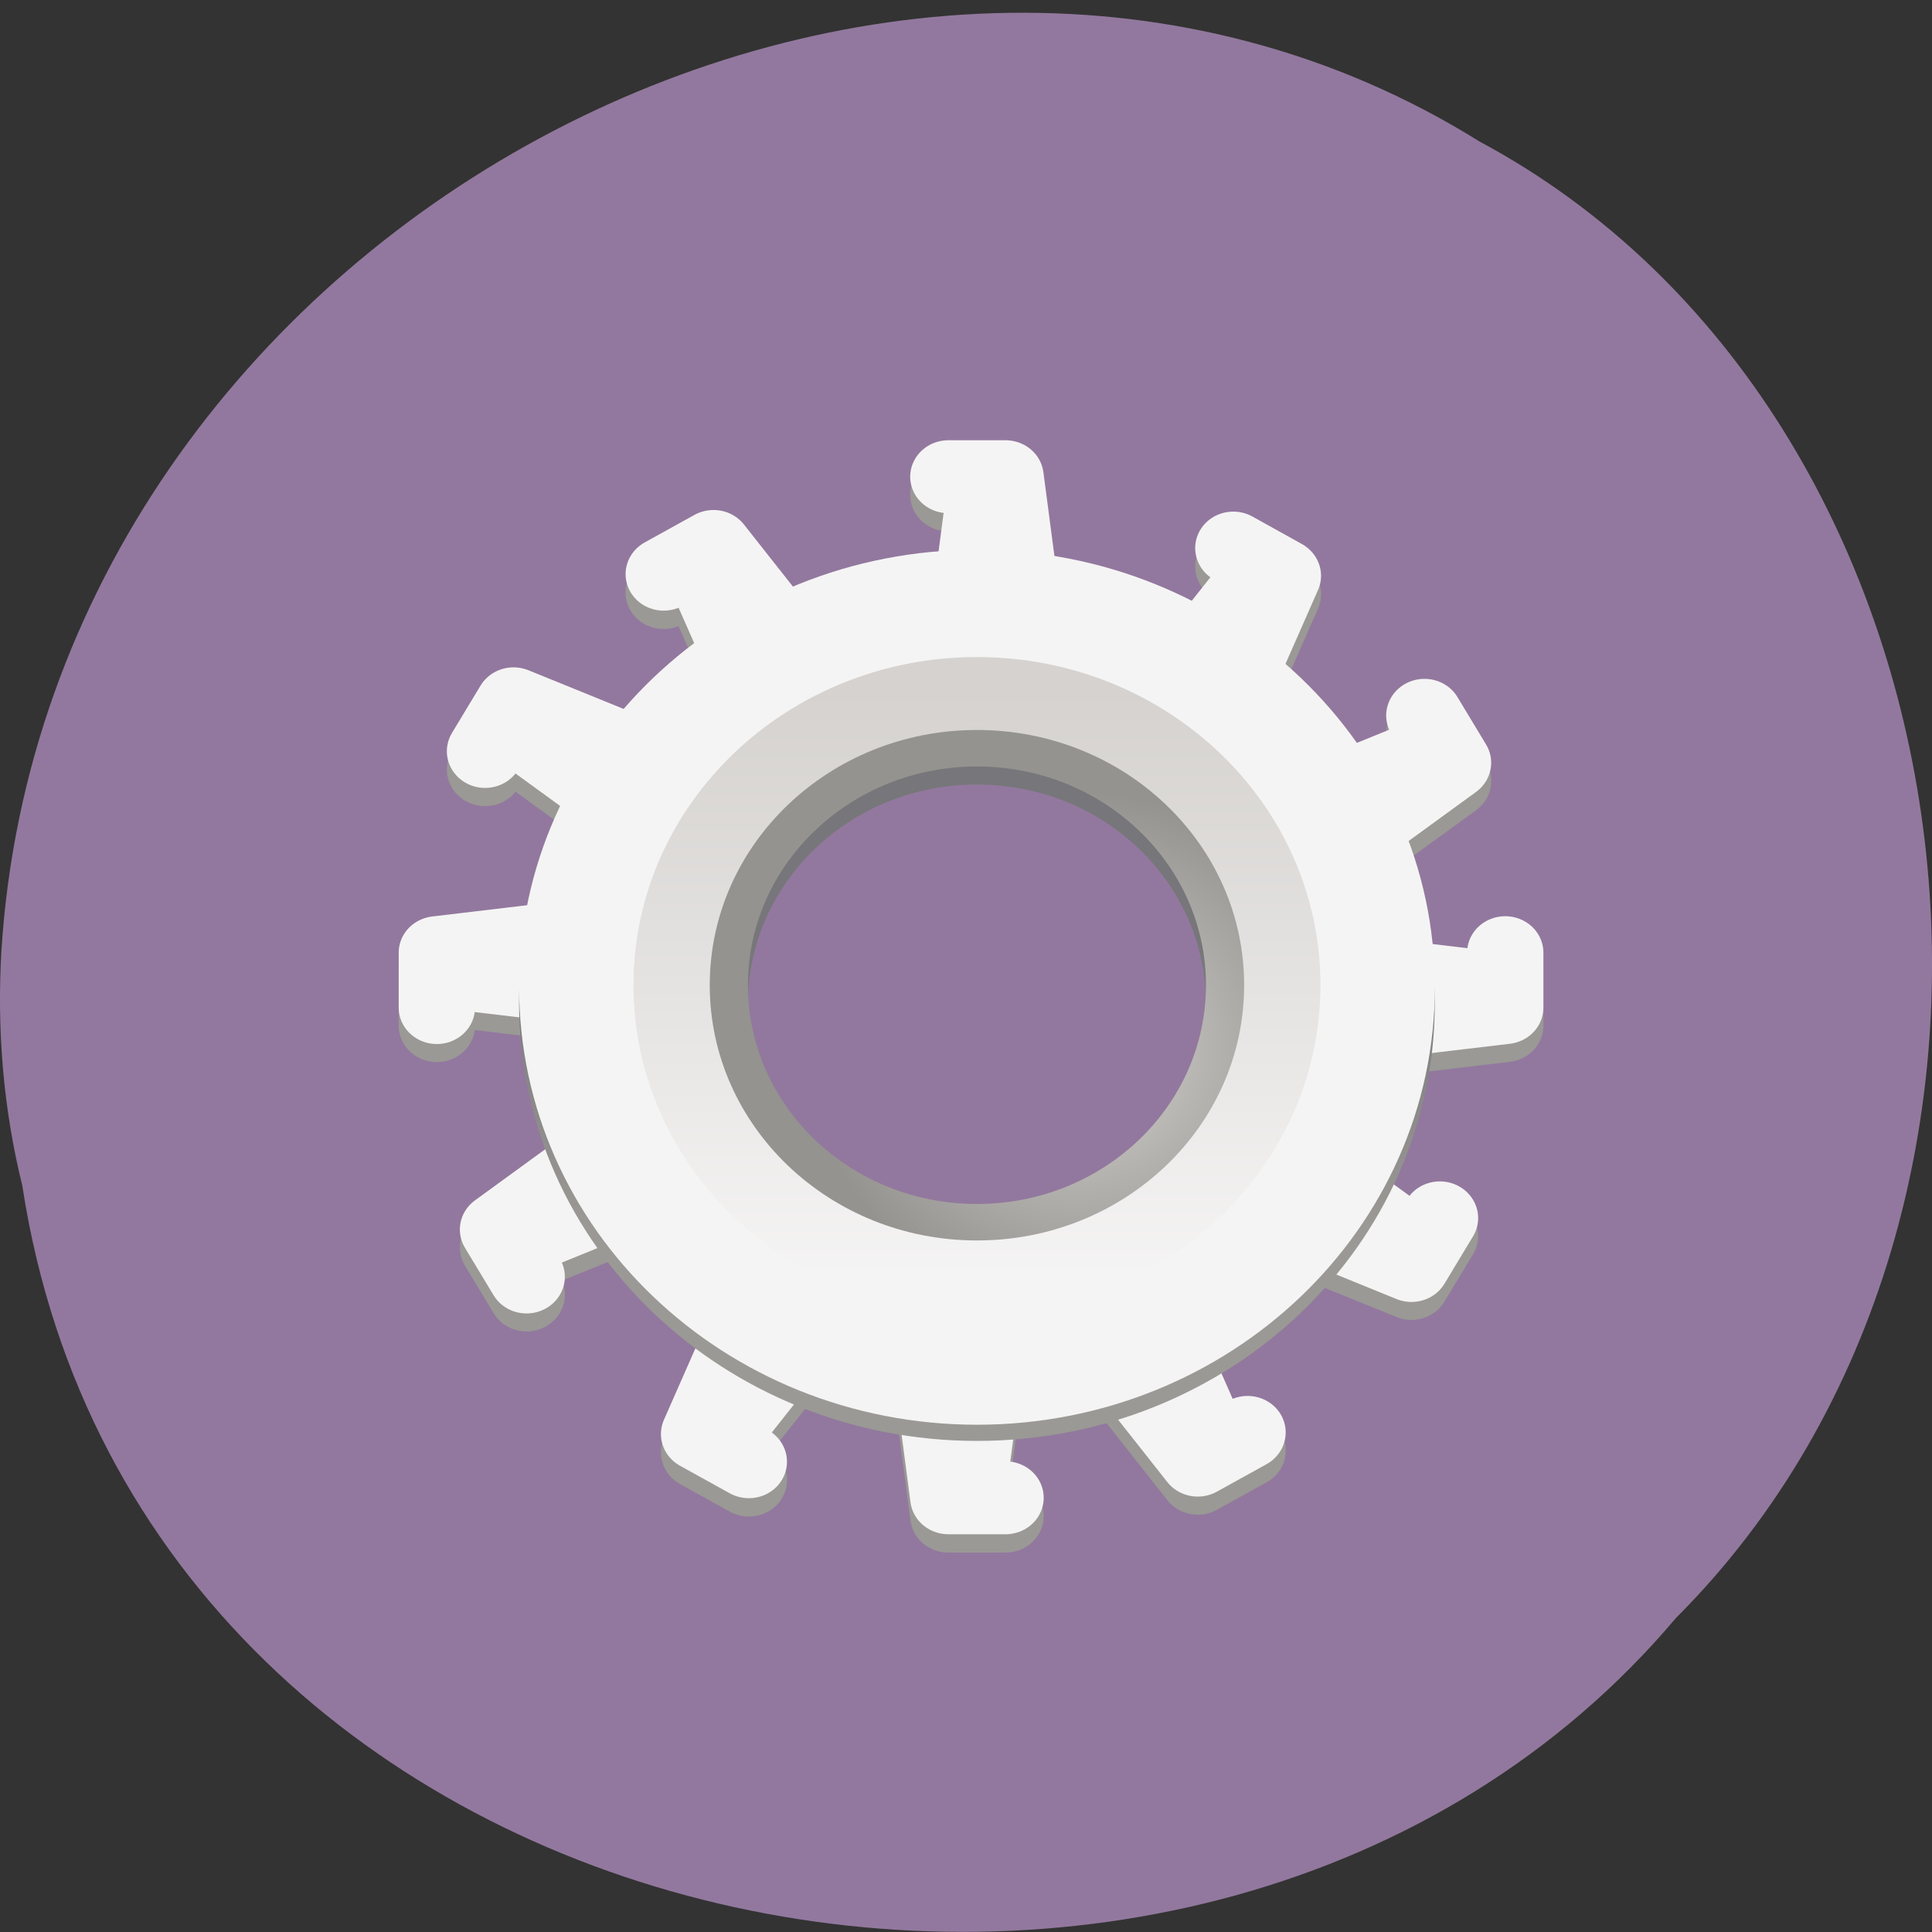 <svg xmlns="http://www.w3.org/2000/svg" viewBox="0 0 32 32"><rect x="0" y="0" width="32" height="32" fill="#333333" stroke="none"/><defs><linearGradient id="0" gradientUnits="userSpaceOnUse" y1="262.5" x2="0" y2="232"><stop stop-color="#9a9995"/><stop offset="1" stop-color="#77767a"/></linearGradient><linearGradient id="2" gradientUnits="userSpaceOnUse" x1="204" x2="268"><stop stop-color="#d5d2cf"/><stop offset="1" stop-color="#f5f4f4"/></linearGradient><radialGradient id="1" gradientUnits="userSpaceOnUse" cx="-243.07" cy="-74.6" r="28.27"><stop stop-color="#d5d2cf"/><stop offset="1" stop-color="#94938f"/></radialGradient></defs><path d="m 0.371 19.648 c 1.984 12.918 19.609 16.375 27.387 7.152 c 6.852 -6.848 5.145 -19.961 -3.254 -24.457 c -9.652 -6.02 -23.715 1.422 -24.48 13.395 c -0.078 1.313 0.031 2.637 0.348 3.91" fill="#92789e"/><g stroke-linejoin="round" stroke-linecap="round" stroke-width="8"><g fill="#9a9995" stroke="#9a9995"><g transform="matrix(0.158 0 0 0.151 6.07 6.688)"><path d="m 66.993 122.01 h -5.995 l -2.01 -16.02 h 10.01"/><path d="m 60.998 9.992 h 5.995 l 2.01 16.02 h -10.01"/></g><g transform="matrix(0 0.151 -0.158 0 53.37 -83.73)"><path d="m 667 291.99 h -5.994 l -2.02 -16 h 9.998"/><path d="m 661.01 179.99 h 5.994 l 1.989 16 h -9.998"/></g><g transform="matrix(-0.079 0.131 -0.137 -0.076 100.73 -52.44)"><path d="m 667 291.99 h -5.996 l -2.02 -15.999 l 10.02 -0.006"/><path d="m 661 180.01 h 5.996 l 2.01 15.977 l -9.985 0.015"/></g><g transform="matrix(-0.137 0.076 -0.079 -0.131 125.44 -2.629)"><path d="m 667 291.99 l -6 -0.006 l -1.99 -15.975 l 9.993 -0.018"/><path d="m 661 180 l 6 0.006 l 1.977 15.998 l -9.981 -0.005"/></g><g transform="matrix(0.137 0.076 -0.079 0.131 -55.909 -64.43)"><path d="m 667 291.99 l -6 0.006 l -2 -15.999 l 10.01 0.005"/><path d="m 661.01 180 l 5.982 0.007 l 2 15.999 l -9.993 -0.018"/></g><g transform="matrix(0.079 0.131 -0.137 0.076 -3.966 -88.12)"><path d="m 666.99 291.99 h -5.996 l -1.984 -15.992 l 9.997 -0.006"/><path d="m 661.01 180.01 h 5.996 l 1.984 15.992 l -9.997 0.006"/></g></g><g fill="#f5f4f4" stroke="#f5f4f4"><g transform="matrix(0.158 0 0 0.151 6.07 6.688)"><path d="m 66.993 120 h -5.995 l -2.01 -15.992 h 10.01"/><path d="m 60.998 8 h 5.995 l 2.01 15.992 h -10.01"/></g><g transform="matrix(0 0.151 -0.158 0 53.37 -84.03)"><path d="m 667.01 291.99 h -6.02 l -1.989 -16 h 9.998"/><path d="m 660.99 179.99 h 6.02 l 1.989 16 h -9.998"/></g><g transform="matrix(-0.079 0.131 -0.137 -0.076 100.73 -52.739)"><path d="m 666.99 292 h -5.996 l -1.995 -16.01 l 9.997 0.006"/><path d="m 661.01 180 h 5.996 l 1.983 15.99 l -9.985 0.015"/></g><g transform="matrix(-0.137 0.076 -0.079 -0.131 125.44 -2.931)"><path d="m 666.99 292 l -6 -0.006 l -1.977 -15.998 l 9.981 0.005"/><path d="m 661.01 179.99 l 6 0.006 l 1.977 15.998 l -9.981 -0.005"/></g><g transform="matrix(0.137 0.076 -0.079 0.131 -55.909 -64.735)"><path d="m 667 292 l -6 0.006 l -2 -15.999 l 10 -0.017"/><path d="m 661 179.99 l 5.982 0.007 l 2 15.999 l -9.981 0.005"/></g><g transform="matrix(0.079 0.131 -0.137 0.076 -3.966 -88.42)"><path d="m 667 292 h -5.996 l -2.01 -16 l 9.997 -0.006"/><path d="m 660.99 180 h 5.996 l 2.01 16 l -9.997 0.006"/></g></g></g><g fill="none"><path d="m 99.99 238 c 0 19.893 -16.1 35.988 -35.996 35.988 c -19.868 0 -35.996 -16.12 -35.996 -35.988 c 0 -19.893 16.13 -36.01 35.996 -36.01 c 19.893 0 35.996 16.12 35.996 36.01" transform="matrix(0.158 0 0 0.151 6.07 -19.318)" stroke="url(#0)" stroke-width="24"/><path d="m 102 63.987 c 0 21 -17.02 38 -38 38 c -20.983 0 -38 -16.999 -38 -38 c 0 -20.978 17.02 -37.977 38 -37.977 c 20.983 0 38 16.999 38 37.977" transform="matrix(0.158 0 0 0.151 6.07 6.688)" stroke="#f5f4f4" stroke-width="20"/><g stroke-linejoin="round" stroke-linecap="square"><path d="m -209.51 -63.996 c 0 14.641 -11.858 26.507 -26.481 26.507 c -14.648 0 -26.507 -11.866 -26.507 -26.507 c 0 -14.641 11.858 -26.507 26.507 -26.507 c 14.623 0 26.481 11.866 26.481 26.507" transform="matrix(0 -0.151 -0.158 0 6.07 -19.318)" stroke="url(#1)" stroke-width="5"/><path d="m 268 -63.996 c 0 17.663 -14.313 32.01 -32.01 32.01 c -17.671 0 -31.984 -14.344 -31.984 -32.01 c 0 -17.688 14.313 -32.01 31.984 -32.01 c 17.697 0 32.01 14.319 32.01 32.01" transform="matrix(0 0.151 -0.158 0 6.07 -19.318)" stroke="url(#2)" stroke-width="8"/></g></g></svg>
